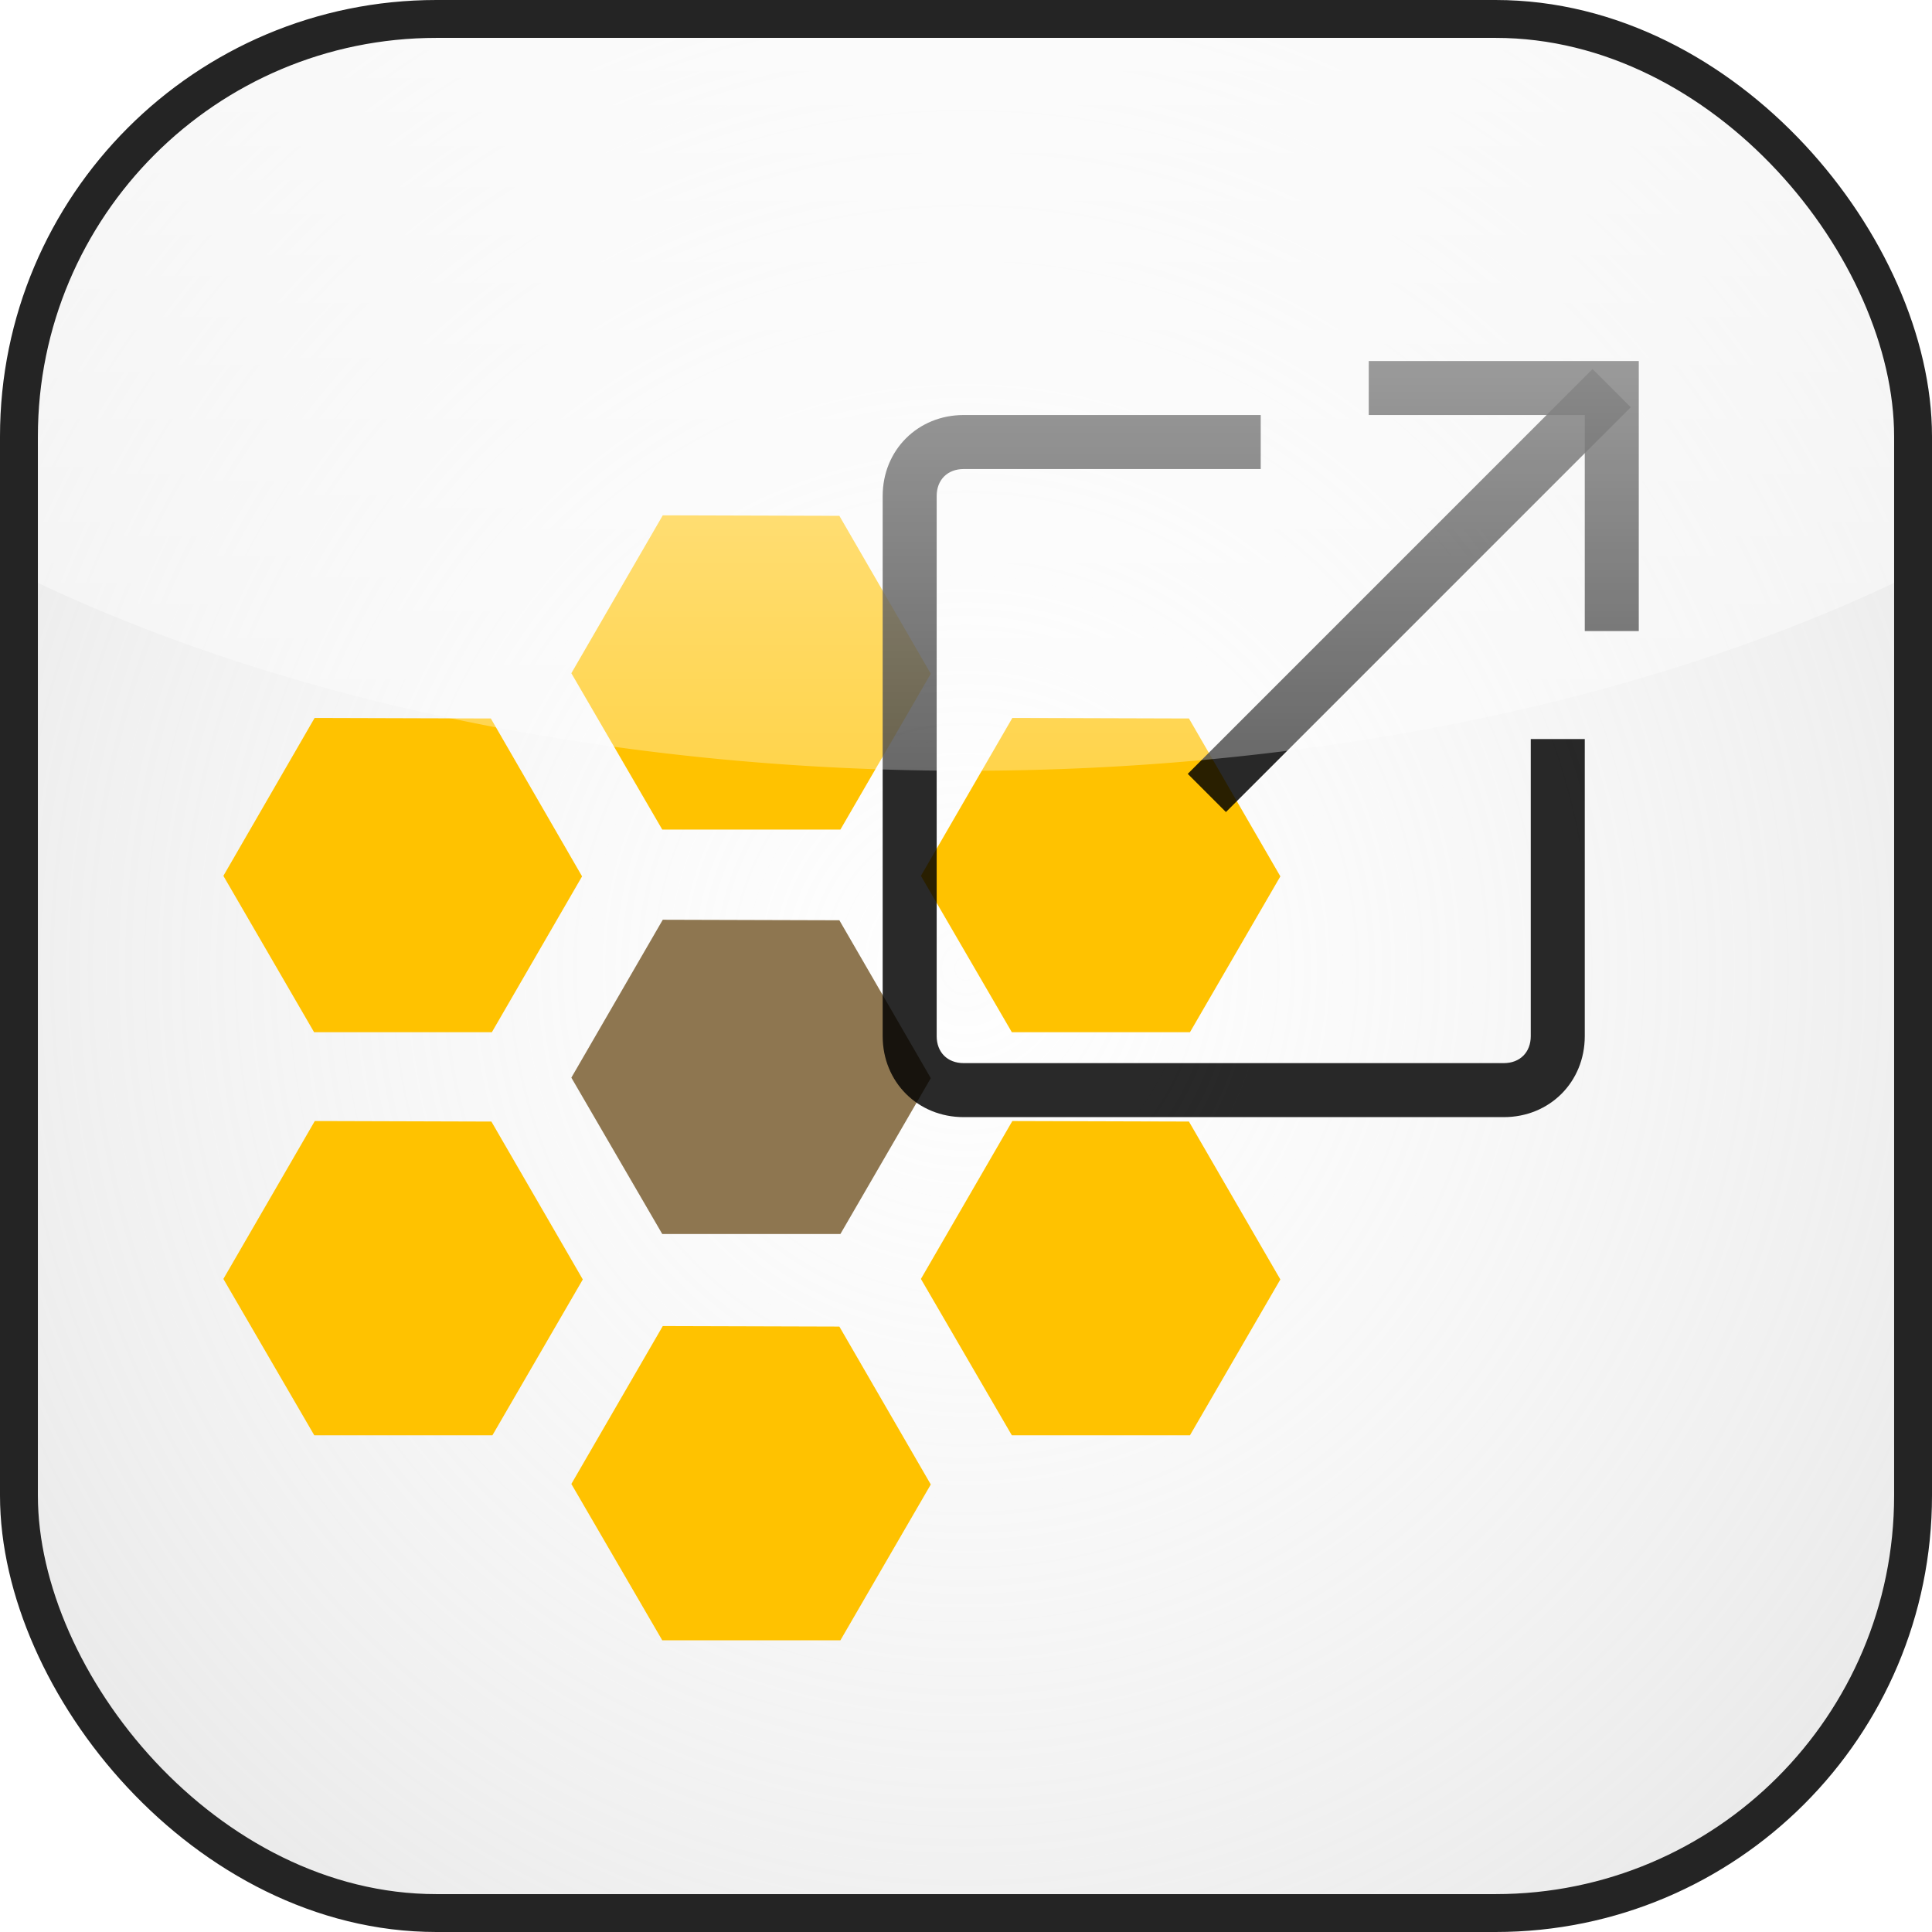 <?xml version="1.0" encoding="UTF-8" standalone="no"?>
<!-- Created with Inkscape (http://www.inkscape.org/) -->

<svg
   version="1.1"
   id="svg1"
   width="50"
   height="50"
   viewBox="0 0 306 306"
   sodipodi:docname="toolMirzahezeRedirectIndicator.svg"
   inkscape:version="1.4.2 (f4327f4, 2025-05-13)"
   xml:space="preserve"
   xmlns:inkscape="http://www.inkscape.org/namespaces/inkscape"
   xmlns:sodipodi="http://sodipodi.sourceforge.net/DTD/sodipodi-0.dtd"
   xmlns:xlink="http://www.w3.org/1999/xlink"
   xmlns="http://www.w3.org/2000/svg"
   xmlns:svg="http://www.w3.org/2000/svg"><defs
     id="defs1"><linearGradient
       id="linearGradient65"
       inkscape:collect="always"><stop
         style="stop-color:#ffffff;stop-opacity:0.911;"
         offset="0"
         id="stop65" /><stop
         style="stop-color:#ffffff;stop-opacity:0.296;"
         offset="1"
         id="stop66" /></linearGradient><linearGradient
       id="linearGradient51"
       inkscape:collect="always"><stop
         style="stop-color:#ffffff;stop-opacity:0.731;"
         offset="0.3"
         id="stop52" /><stop
         style="stop-color:#ffffff;stop-opacity:0;"
         offset="0.972"
         id="stop53" /></linearGradient><inkscape:path-effect
       effect="skeletal"
       id="path-effect43"
       is_visible="true"
       lpeversion="1"
       pattern="M 0,18.868 C 0,8.453 8.453,0 18.868,0 c 10.415,0 18.868,8.453 18.868,18.868 0,10.415 -8.453,18.868 -18.868,18.868 C 8.453,37.736 0,29.283 0,18.868 Z"
       copytype="single_stretched"
       prop_scale="1"
       scale_y_rel="false"
       spacing="0"
       normal_offset="0"
       tang_offset="0"
       prop_units="false"
       vertical_pattern="false"
       hide_knot="false"
       fuse_tolerance="0" /><linearGradient
       id="linearGradient30"
       inkscape:collect="always"><stop
         style="stop-color:#ffffff;stop-opacity:0.234;"
         offset="0"
         id="stop30" /><stop
         style="stop-color:#d8d8d8;stop-opacity:0.616;"
         offset="0.5"
         id="stop1" /><stop
         style="stop-color:#d5d5d5;stop-opacity:1;"
         offset="1"
         id="stop31" /></linearGradient><linearGradient
       id="swatch21"
       inkscape:swatch="solid"><stop
         style="stop-color:#26ee30;stop-opacity:1;"
         offset="0"
         id="stop21" /></linearGradient><linearGradient
       id="linearGradient11"
       inkscape:swatch="gradient"><stop
         style="stop-color:#000000;stop-opacity:1;"
         offset="0"
         id="stop12" /><stop
         style="stop-color:#000000;stop-opacity:0;"
         offset="1"
         id="stop13" /></linearGradient><radialGradient
       inkscape:collect="always"
       xlink:href="#linearGradient30"
       id="radialGradient31"
       cx="150"
       cy="150"
       fx="150"
       fy="150"
       r="150"
       gradientUnits="userSpaceOnUse"
       gradientTransform="matrix(2.688,-0.003,0.004,2.807,-253.775,-270.484)" /><linearGradient
       inkscape:collect="always"
       xlink:href="#linearGradient51"
       id="linearGradient53"
       x1="150"
       y1="-90.596"
       x2="150"
       y2="209.404"
       gradientUnits="userSpaceOnUse" /><linearGradient
       inkscape:collect="always"
       xlink:href="#linearGradient65"
       id="linearGradient66"
       x1="-112.755"
       y1="346.08"
       x2="412.755"
       y2="346.08"
       gradientUnits="userSpaceOnUse"
       gradientTransform="matrix(0.401,0,0,2.719,-428.09,-785.225)" /><filter
       inkscape:collect="always"
       style="color-interpolation-filters:sRGB"
       id="filter74"
       x="-0.283"
       y="-0.148"
       width="1.566"
       height="1.295"><feGaussianBlur
         inkscape:collect="always"
         stdDeviation="24.826"
         id="feGaussianBlur74" /></filter></defs><sodipodi:namedview
     id="namedview1"
     pagecolor="#505050"
     bordercolor="#ffffff"
     borderopacity="1"
     inkscape:showpageshadow="0"
     inkscape:pageopacity="0"
     inkscape:pagecheckerboard="1"
     inkscape:deskcolor="#505050"
     inkscape:zoom="7.380082"
     inkscape:cx="23.102724"
     inkscape:cy="14.566234"
     inkscape:window-width="1920"
     inkscape:window-height="1057"
     inkscape:window-x="-8"
     inkscape:window-y="-8"
     inkscape:window-maximized="1"
     inkscape:current-layer="g1"
     showgrid="false" /><g
     inkscape:groupmode="layer"
     inkscape:label="Image"
     id="g1"
     transform="translate(3,3.271)"><path
       style="display:none;fill:#6ce272;fill-opacity:1;stroke:none;stroke-width:80;stroke-dasharray:none;paint-order:markers fill stroke"
       d="M 87.262,0 C 0,150 83.468,300 83.468,300 H 0 V 0 Z"
       id="path41" /><rect
       style="display:inline;fill:#efefef;fill-opacity:0.091;stroke:none;stroke-width:80;stroke-dasharray:none;paint-order:markers fill stroke"
       id="rect21"
       width="300"
       height="300"
       x="0"
       y="0"
       ry="66.123" /><rect
       style="display:inline;fill:url(#radialGradient31);fill-opacity:1;stroke:none;stroke-width:80;stroke-dasharray:none;paint-order:markers fill stroke"
       id="rect27"
       width="300"
       height="300"
       x="0"
       y="0"
       ry="66.123" /><g
       id="g2"
       transform="matrix(1.32,0,0,1.32,27.1,78.328)"><path
         fill="#8e7650"
         d="m 56.722,48.542 21.19,0.062 10.969,18.946 -10.844,18.697 H 56.659 L 45.753,67.488 Z"
         id="path1" /><g
         fill="#ffc200"
         id="g7"><path
           d="M 56.722,0.016 77.912,0.078 88.88,19.024 78.036,37.721 H 56.66 L 45.753,18.962 Z"
           id="path2" /><path
           d="M 56.722,97.295 77.912,97.357 88.88,116.303 78.036,135 H 56.66 L 45.753,116.241 Z"
           id="path3" /><path
           d="m 98.666,72.694 21.19,0.062 10.969,18.946 -10.844,18.697 H 98.604 L 87.697,91.64 Z"
           id="path4" /><path
           d="m 98.666,24.329 21.19,0.062 10.969,18.946 -10.844,18.697 H 98.604 L 87.698,43.275 Z"
           id="path5" /><path
           d="m 14.947,24.329 21.146,0.062 10.946,18.946 -10.822,18.697 H 14.884 L 4,43.275 Z"
           id="path6" /><path
           d="M 14.969,72.694 36.158,72.757 47.127,91.703 36.283,110.399 H 14.906 L 4,91.64 Z"
           id="path7" /></g></g><g
       id="g3"
       transform="matrix(4.277,0,0,4.277,85.478,11.14)"><path
         d="m 38.288,10.297 1.414,1.415 -14.99,14.99 -1.414,-1.414 z"
         id="path1-0"
         style="fill:#000000;fill-opacity:0.837;stroke:none;stroke-width:0.286;stroke-dasharray:none;stroke-opacity:1" /><path
         d="M 40,20 H 38 V 12 H 30 V 10 H 40 Z"
         id="path2-9"
         style="fill:#000000;fill-opacity:0.837;stroke:none;stroke-width:0.286;stroke-dasharray:none;stroke-opacity:1" /><path
         d="M 35,38 H 15 c -1.7,0 -3,-1.3 -3,-3 V 15 c 0,-1.7 1.3,-3 3,-3 h 11 v 2 H 15 c -0.6,0 -1,0.4 -1,1 v 20 c 0,0.6 0.4,1 1,1 h 20 c 0.6,0 1,-0.4 1,-1 V 24 h 2 v 11 c 0,1.7 -1.3,3 -3,3 z"
         id="path3-4"
         style="fill:#000000;fill-opacity:0.837;stroke:none;stroke-width:0.286;stroke-dasharray:none;stroke-opacity:1" /></g><path
       id="rect41"
       style="display:inline;fill:url(#linearGradient53);stroke-width:80;paint-order:markers fill stroke"
       d="M 66.123,0 C 29.491,0 0,29.491 0,66.123 V 87.602 A 222.051,118.808 0 0 0 150,118.809 222.051,118.808 0 0 0 300,87.602 V 66.123 C 300,29.491 270.509,0 233.877,0 Z" /><rect
       style="display:inline;fill:none;fill-opacity:1;stroke:#242424;stroke-width:6;stroke-linejoin:miter;stroke-dasharray:none;stroke-opacity:1;paint-order:normal"
       id="rect53"
       width="300"
       height="300"
       x="0"
       y="-0.271"
       ry="66.123" /><ellipse
       style="display:none;mix-blend-mode:normal;fill:url(#linearGradient66);fill-opacity:0.911;stroke:none;stroke-width:6.752;stroke-linejoin:miter;stroke-dasharray:none;stroke-opacity:0;paint-order:normal;filter:url(#filter74)"
       id="path60"
       cx="-367.953"
       cy="155.698"
       rx="105.342"
       ry="201.882"
       transform="matrix(0,-0.188,0.799,0,31.315,222.616)" /></g></svg>
